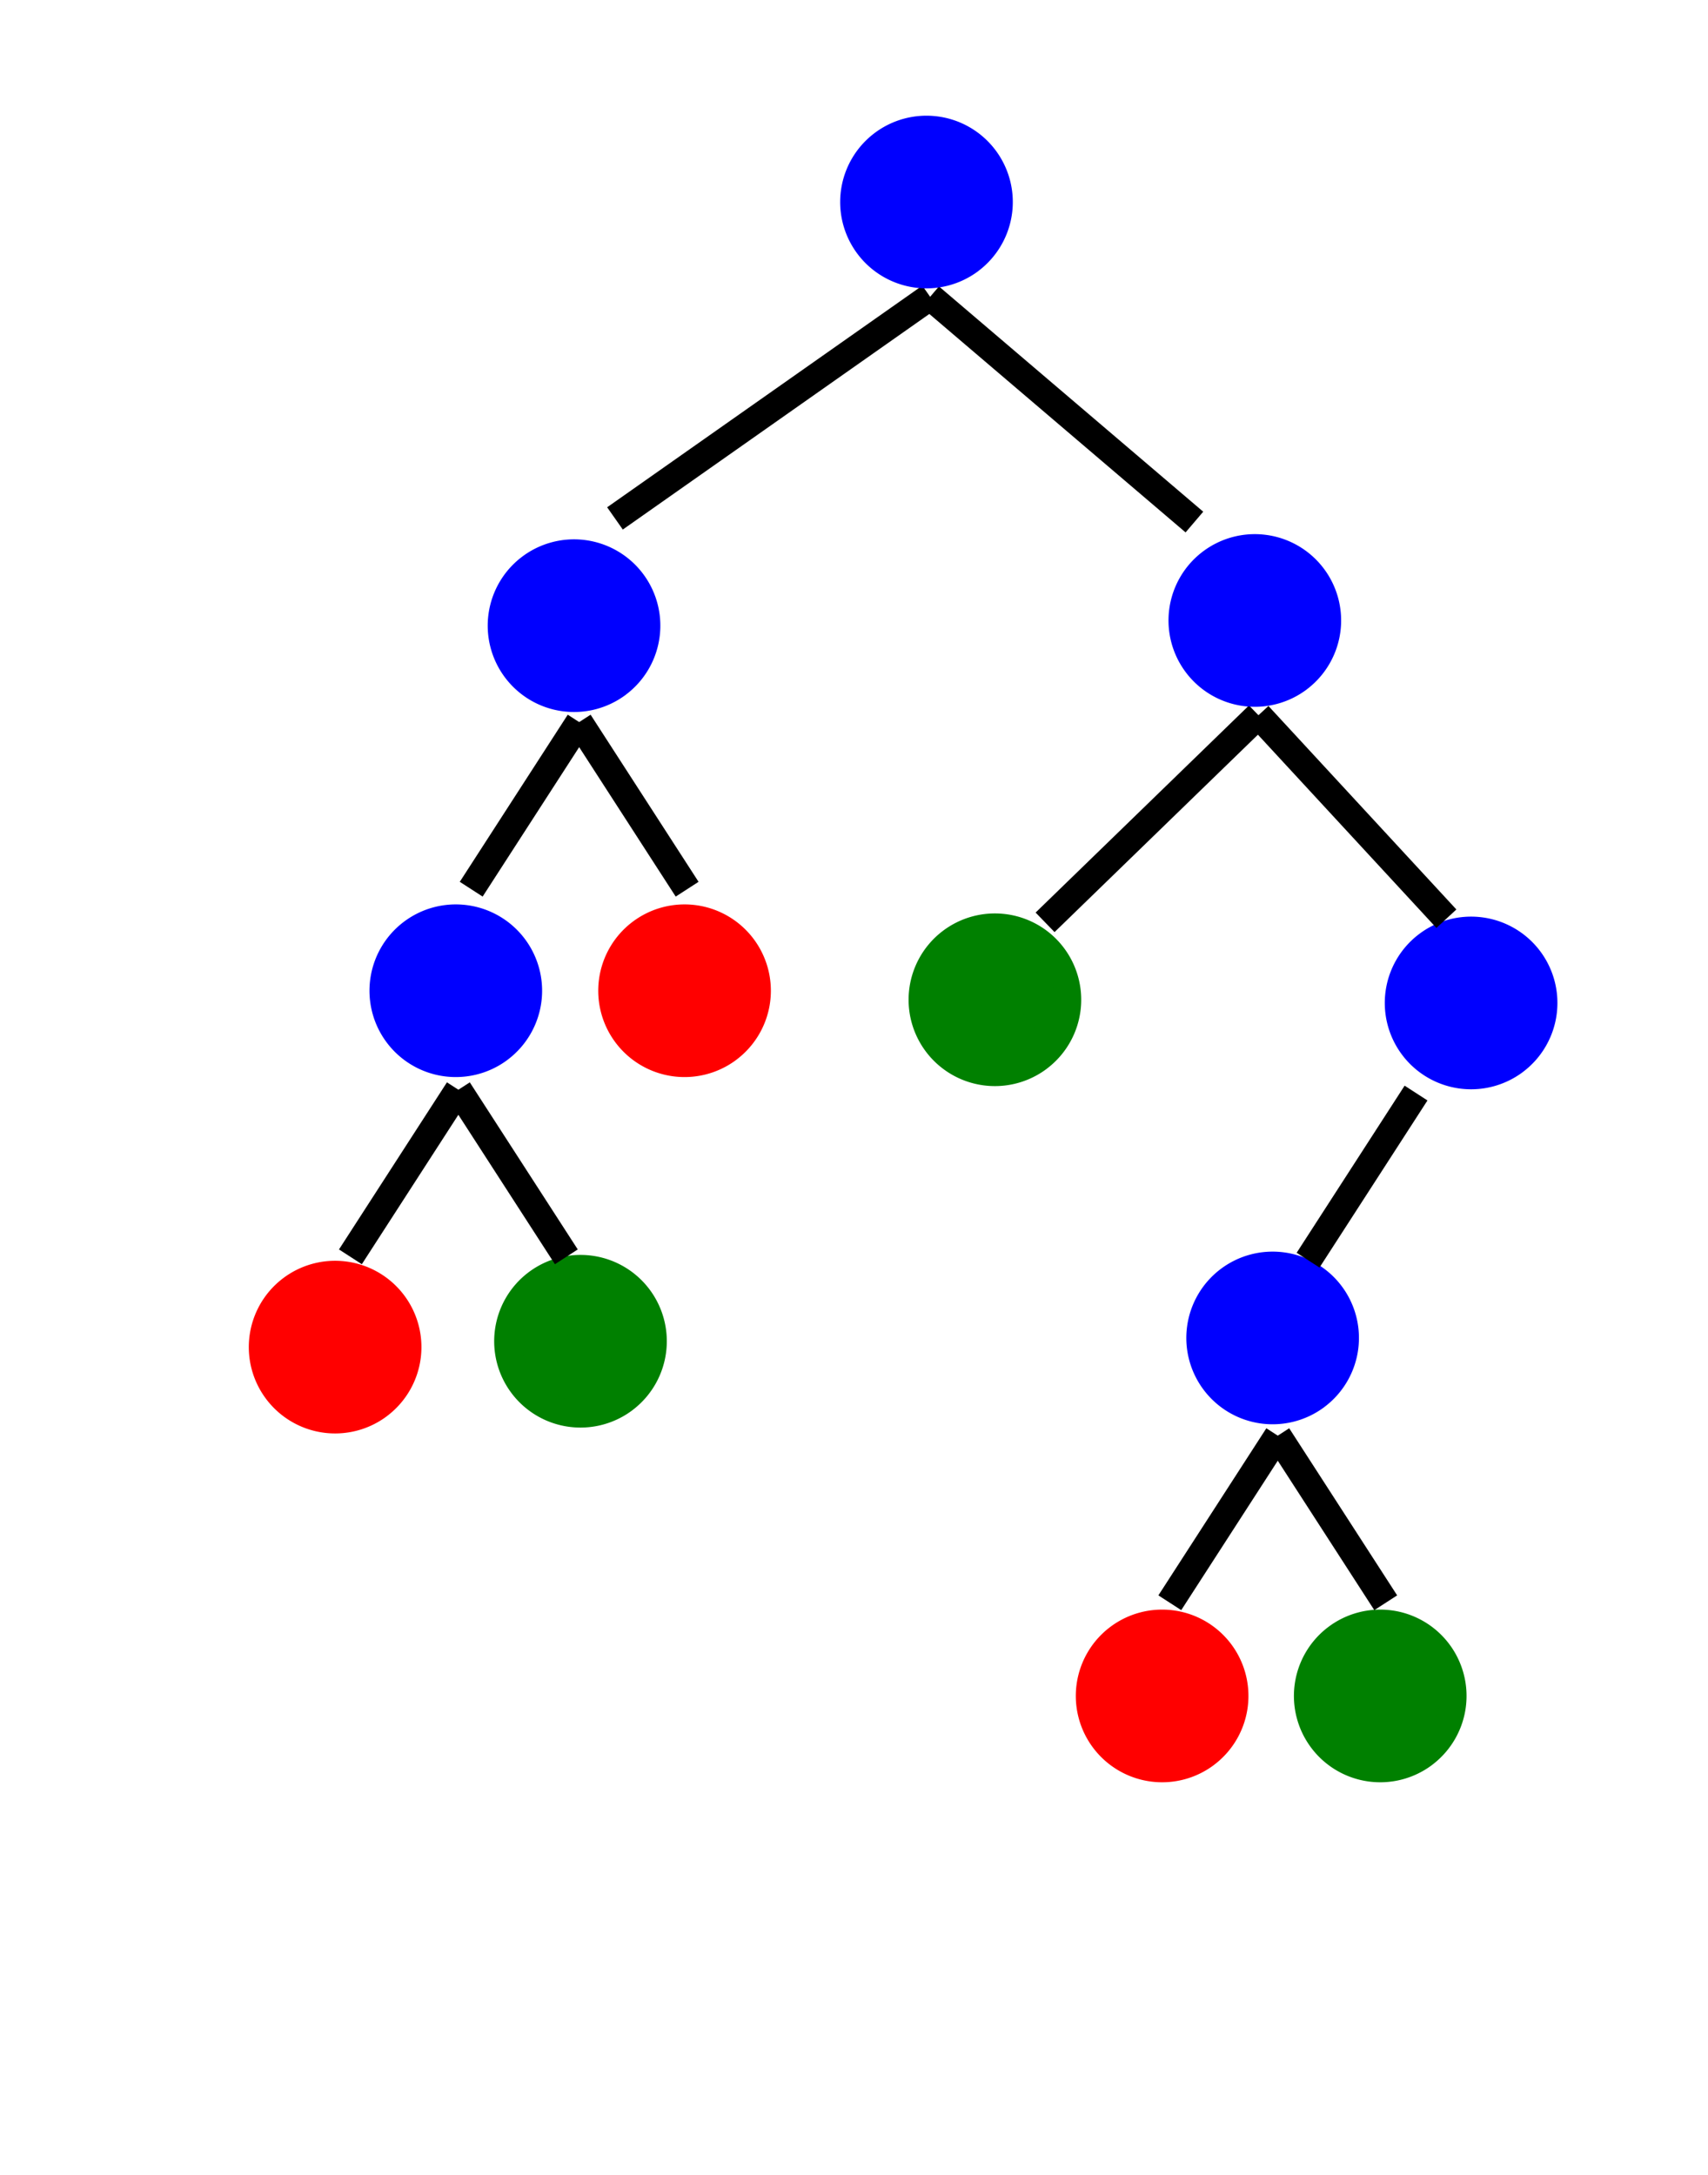 <?xml version="1.0" encoding="UTF-8" standalone="no"?>
<!-- Created with Inkscape (http://www.inkscape.org/) -->

<svg
   xmlns:dc="http://purl.org/dc/elements/1.1/"
   xmlns:cc="http://creativecommons.org/ns#"
   xmlns:rdf="http://www.w3.org/1999/02/22-rdf-syntax-ns#"
   xmlns:svg="http://www.w3.org/2000/svg"
   xmlns="http://www.w3.org/2000/svg"
   xmlns:sodipodi="http://sodipodi.sourceforge.net/DTD/sodipodi-0.dtd"
   xmlns:inkscape="http://www.inkscape.org/namespaces/inkscape"
   width="98.563mm"
   height="125.505mm"
   viewBox="0 0 98.563 125.505"
   version="1.1"
   id="svg892"
   inkscape:version="0.92.5 (2060ec1f9f, 2020-04-08)"
   sodipodi:docname="partial-tree1.svg">
  <defs
     id="defs886" />
  <sodipodi:namedview
     id="base"
     pagecolor="#ffffff"
     bordercolor="#666666"
     borderopacity="1.0"
     inkscape:pageopacity="0.0"
     inkscape:pageshadow="2"
     inkscape:zoom="0.7"
     inkscape:cx="0.89908459"
     inkscape:cy="47.175526"
     inkscape:document-units="mm"
     inkscape:current-layer="layer1"
     showgrid="false"
     fit-margin-top="0"
     fit-margin-left="0"
     fit-margin-right="0"
     fit-margin-bottom="0"
     inkscape:window-width="1920"
     inkscape:window-height="1029"
     inkscape:window-x="0"
     inkscape:window-y="25"
     inkscape:window-maximized="1" />
  <g
     inkscape:label="Layer 1"
     inkscape:groupmode="layer"
     id="layer1"
     transform="translate(-32.646,-35.81)">
    <path
       style="fill:#008000;fill-opacity:1;stroke:#008000;stroke-width:1.57;stroke-linecap:butt;stroke-linejoin:round;stroke-miterlimit:4;stroke-dasharray:none;stroke-dashoffset:0;stroke-opacity:1;paint-order:normal"
       id="path4920"
       sodipodi:type="arc"
       sodipodi:cx="112.29483"
       sodipodi:cy="133.66048"
       sodipodi:rx="4.1954575"
       sodipodi:ry="4.1954575"
       sodipodi:start="0.92998298"
       sodipodi:end="0.90224447"
       d="m 114.803,137.024 a 4.195,4.195 0 0 1 -5.854,-0.832 4.195,4.195 0 0 1 0.791,-5.86 4.195,4.195 0 0 1 5.865,0.75 4.195,4.195 0 0 1 -0.71,5.87 l -2.601,-3.292 z" />
    <path
       style="fill:#008000;fill-opacity:1;stroke:#008000;stroke-width:1.57;stroke-linecap:butt;stroke-linejoin:round;stroke-miterlimit:4;stroke-dasharray:none;stroke-dashoffset:0;stroke-opacity:1;paint-order:normal"
       id="path4920-4"
       sodipodi:type="arc"
       sodipodi:cx="90.058983"
       sodipodi:cy="93.493744"
       sodipodi:rx="4.1954575"
       sodipodi:ry="4.1954575"
       sodipodi:start="0.92998298"
       sodipodi:end="0.90224447"
       d="m 92.567,96.857 a 4.195,4.195 0 0 1 -5.854,-0.832 4.195,4.195 0 0 1 0.791,-5.86 4.195,4.195 0 0 1 5.865,0.75 4.195,4.195 0 0 1 -0.71,5.87 l -2.601,-3.292 z" />
    <path
       style="fill:#008000;fill-opacity:1;stroke:#008000;stroke-width:1.57;stroke-linecap:butt;stroke-linejoin:round;stroke-miterlimit:4;stroke-dasharray:none;stroke-dashoffset:0;stroke-opacity:1;paint-order:normal"
       id="path4920-7"
       sodipodi:type="arc"
       sodipodi:cx="66.144936"
       sodipodi:cy="113.1955"
       sodipodi:rx="4.1954575"
       sodipodi:ry="4.1954575"
       sodipodi:start="0.92998298"
       sodipodi:end="0.90224447"
       d="m 68.653,116.559 a 4.195,4.195 0 0 1 -5.854,-0.832 4.195,4.195 0 0 1 0.791,-5.86 4.195,4.195 0 0 1 5.865,0.75 4.195,4.195 0 0 1 -0.71,5.87 l -2.601,-3.292 z" />
    <path
       style="fill:#ff0000;fill-opacity:1;stroke:#ff0000;stroke-width:1.57;stroke-linecap:butt;stroke-linejoin:round;stroke-miterlimit:4;stroke-dasharray:none;stroke-dashoffset:0;stroke-opacity:1;paint-order:normal"
       id="path4920-75"
       sodipodi:type="arc"
       sodipodi:cx="99.708496"
       sodipodi:cy="133.66048"
       sodipodi:rx="4.1954575"
       sodipodi:ry="4.1954575"
       sodipodi:start="0.92998298"
       sodipodi:end="0.90224447"
       d="m 102.217,137.024 a 4.195,4.195 0 0 1 -5.854,-0.832 4.195,4.195 0 0 1 0.791,-5.86 4.195,4.195 0 0 1 5.865,0.75 4.195,4.195 0 0 1 -0.71,5.87 l -2.601,-3.292 z" />
    <path
       style="fill:#000000;fill-opacity:1;stroke:#000000;stroke-width:1.57;stroke-linecap:butt;stroke-linejoin:round;stroke-miterlimit:4;stroke-dasharray:none;stroke-dashoffset:0;stroke-opacity:1;paint-order:normal"
       d="m 100.152,128.284 6.23,-9.642"
       id="path5075"
       inkscape:connector-curvature="0" />
    <path
       style="fill:#000000;fill-opacity:1;stroke:#000000;stroke-width:1.57;stroke-linecap:butt;stroke-linejoin:round;stroke-miterlimit:4;stroke-dasharray:none;stroke-dashoffset:0;stroke-opacity:1;paint-order:normal"
       d="m 112.612,128.284 -6.23,-9.642"
       id="path5075-4"
       inkscape:connector-curvature="0" />
    <path
       style="fill:#0000ff;fill-opacity:1;stroke:#0000ff;stroke-width:1.57;stroke-linecap:butt;stroke-linejoin:round;stroke-miterlimit:4;stroke-dasharray:none;stroke-dashoffset:0;stroke-opacity:1;paint-order:normal"
       id="path4920-75-8"
       sodipodi:type="arc"
       sodipodi:cx="106.08565"
       sodipodi:cy="113.006"
       sodipodi:rx="4.1954575"
       sodipodi:ry="4.1954575"
       sodipodi:start="0.92998298"
       sodipodi:end="0.90224447"
       d="m 108.594,116.369 a 4.195,4.195 0 0 1 -5.854,-0.832 4.195,4.195 0 0 1 0.791,-5.86 4.195,4.195 0 0 1 5.865,0.75 4.195,4.195 0 0 1 -0.71,5.87 l -2.601,-3.292 z" />
    <path
       style="fill:#0000ff;fill-opacity:1;stroke:#0000ff;stroke-width:1.57;stroke-linecap:butt;stroke-linejoin:round;stroke-miterlimit:4;stroke-dasharray:none;stroke-dashoffset:0;stroke-opacity:1;paint-order:normal"
       id="path4920-75-8-1"
       sodipodi:type="arc"
       sodipodi:cx="117.53924"
       sodipodi:cy="93.678207"
       sodipodi:rx="4.1954575"
       sodipodi:ry="4.1954575"
       sodipodi:start="0.92998298"
       sodipodi:end="0.90224447"
       d="m 120.047,97.041 a 4.195,4.195 0 0 1 -5.854,-0.832 4.195,4.195 0 0 1 0.791,-5.86 4.195,4.195 0 0 1 5.865,0.75 4.195,4.195 0 0 1 -0.71,5.87 l -2.601,-3.292 z" />
    <path
       style="fill:#000000;fill-opacity:1;stroke:#000000;stroke-width:1.57;stroke-linecap:butt;stroke-linejoin:round;stroke-miterlimit:4;stroke-dasharray:none;stroke-dashoffset:0;stroke-opacity:1;paint-order:normal"
       d="m 108.131,108.518 6.23,-9.642"
       id="path5075-2"
       inkscape:connector-curvature="0" />
    <path
       style="fill:#000000;fill-opacity:1;stroke:#000000;stroke-width:1.57;stroke-linecap:butt;stroke-linejoin:round;stroke-miterlimit:4;stroke-dasharray:none;stroke-dashoffset:0;stroke-opacity:1;paint-order:normal"
       d="M 92.954,89.026 105.267,77.076"
       id="path5075-8"
       inkscape:connector-curvature="0"
       sodipodi:nodetypes="cc" />
    <path
       style="fill:#000000;fill-opacity:1;stroke:#000000;stroke-width:1.57;stroke-linecap:butt;stroke-linejoin:round;stroke-miterlimit:4;stroke-dasharray:none;stroke-dashoffset:0;stroke-opacity:1;paint-order:normal"
       d="M 116.112,88.816 105.267,77.076"
       id="path5075-4-9"
       inkscape:connector-curvature="0"
       sodipodi:nodetypes="cc" />
    <path
       style="fill:#0000ff;fill-opacity:1;stroke:#0000ff;stroke-width:1.57;stroke-linecap:butt;stroke-linejoin:round;stroke-miterlimit:4;stroke-dasharray:none;stroke-dashoffset:0;stroke-opacity:1;paint-order:normal"
       id="path4920-75-8-1-3"
       sodipodi:type="arc"
       sodipodi:cx="105.05779"
       sodipodi:cy="71.609871"
       sodipodi:rx="4.1954575"
       sodipodi:ry="4.1954575"
       sodipodi:start="0.92998298"
       sodipodi:end="0.90224447"
       d="m 107.566,74.973 a 4.195,4.195 0 0 1 -5.854,-0.832 4.195,4.195 0 0 1 0.791,-5.86 4.195,4.195 0 0 1 5.865,0.75 4.195,4.195 0 0 1 -0.71,5.87 l -2.601,-3.292 z" />
    <path
       style="fill:#ff0000;fill-opacity:1;stroke:#ff0000;stroke-width:1.57;stroke-linecap:butt;stroke-linejoin:round;stroke-miterlimit:4;stroke-dasharray:none;stroke-dashoffset:0;stroke-opacity:1;paint-order:normal"
       id="path4920-75-6"
       sodipodi:type="arc"
       sodipodi:cx="51.985226"
       sodipodi:cy="113.53494"
       sodipodi:rx="4.1954575"
       sodipodi:ry="4.1954575"
       sodipodi:start="0.92998298"
       sodipodi:end="0.90224447"
       d="m 54.493,116.898 a 4.195,4.195 0 0 1 -5.854,-0.832 4.195,4.195 0 0 1 0.791,-5.86 4.195,4.195 0 0 1 5.865,0.75 4.195,4.195 0 0 1 -0.71,5.87 l -2.601,-3.292 z" />
    <path
       style="fill:#000000;fill-opacity:1;stroke:#000000;stroke-width:1.57;stroke-linecap:butt;stroke-linejoin:round;stroke-miterlimit:4;stroke-dasharray:none;stroke-dashoffset:0;stroke-opacity:1;paint-order:normal"
       d="m 52.867,108.325 6.23,-9.642"
       id="path5075-80"
       inkscape:connector-curvature="0" />
    <path
       style="fill:#000000;fill-opacity:1;stroke:#000000;stroke-width:1.57;stroke-linecap:butt;stroke-linejoin:round;stroke-miterlimit:4;stroke-dasharray:none;stroke-dashoffset:0;stroke-opacity:1;paint-order:normal"
       d="M 65.327,108.325 59.097,98.684"
       id="path5075-4-2"
       inkscape:connector-curvature="0" />
    <path
       style="fill:#0000ff;fill-opacity:1;stroke:#0000ff;stroke-width:1.57;stroke-linecap:butt;stroke-linejoin:round;stroke-miterlimit:4;stroke-dasharray:none;stroke-dashoffset:0;stroke-opacity:1;paint-order:normal"
       id="path4920-75-8-10"
       sodipodi:type="arc"
       sodipodi:cx="58.948349"
       sodipodi:cy="92.97271"
       sodipodi:rx="4.1954575"
       sodipodi:ry="4.1954575"
       sodipodi:start="0.92998298"
       sodipodi:end="0.90224447"
       d="m 61.457,96.336 a 4.195,4.195 0 0 1 -5.854,-0.832 4.195,4.195 0 0 1 0.791,-5.86 4.195,4.195 0 0 1 5.865,0.75 4.195,4.195 0 0 1 -0.71,5.87 l -2.601,-3.292 z" />
    <path
       style="fill:#ff0000;fill-opacity:1;stroke:#ff0000;stroke-width:1.57;stroke-linecap:butt;stroke-linejoin:round;stroke-miterlimit:4;stroke-dasharray:none;stroke-dashoffset:0;stroke-opacity:1;paint-order:normal"
       id="path4920-75-5"
       sodipodi:type="arc"
       sodipodi:cx="72.149887"
       sodipodi:cy="92.97271"
       sodipodi:rx="4.1954575"
       sodipodi:ry="4.1954575"
       sodipodi:start="0.92998298"
       sodipodi:end="0.90224447"
       d="m 74.658,96.336 a 4.195,4.195 0 0 1 -5.854,-0.832 4.195,4.195 0 0 1 0.791,-5.86 4.195,4.195 0 0 1 5.865,0.75 4.195,4.195 0 0 1 -0.71,5.87 l -2.601,-3.292 z" />
    <path
       style="fill:#000000;fill-opacity:1;stroke:#000000;stroke-width:1.57;stroke-linecap:butt;stroke-linejoin:round;stroke-miterlimit:4;stroke-dasharray:none;stroke-dashoffset:0;stroke-opacity:1;paint-order:normal"
       d="m 59.838,87.114 6.23,-9.642"
       id="path5075-1"
       inkscape:connector-curvature="0" />
    <path
       style="fill:#000000;fill-opacity:1;stroke:#000000;stroke-width:1.57;stroke-linecap:butt;stroke-linejoin:round;stroke-miterlimit:4;stroke-dasharray:none;stroke-dashoffset:0;stroke-opacity:1;paint-order:normal"
       d="M 72.298,87.114 66.068,77.472"
       id="path5075-4-1"
       inkscape:connector-curvature="0" />
    <path
       style="fill:#0000ff;fill-opacity:1;stroke:#0000ff;stroke-width:1.57;stroke-linecap:butt;stroke-linejoin:round;stroke-miterlimit:4;stroke-dasharray:none;stroke-dashoffset:0;stroke-opacity:1;paint-order:normal"
       id="path4920-75-8-1-3-0"
       sodipodi:type="arc"
       sodipodi:cx="65.771614"
       sodipodi:cy="71.909576"
       sodipodi:rx="4.1954575"
       sodipodi:ry="4.1954575"
       sodipodi:start="0.92998298"
       sodipodi:end="0.90224447"
       d="m 68.28,75.273 a 4.195,4.195 0 0 1 -5.854,-0.832 4.195,4.195 0 0 1 0.791,-5.86 4.195,4.195 0 0 1 5.865,0.75 4.195,4.195 0 0 1 -0.71,5.87 l -2.601,-3.292 z" />
    <path
       style="fill:#000000;fill-opacity:1;stroke:#000000;stroke-width:1.57;stroke-linecap:butt;stroke-linejoin:round;stroke-miterlimit:4;stroke-dasharray:none;stroke-dashoffset:0;stroke-opacity:1;paint-order:normal"
       d="M 68.134,65.721 86.321,52.933"
       id="path5075-8-8"
       inkscape:connector-curvature="0"
       sodipodi:nodetypes="cc" />
    <path
       style="fill:#000000;fill-opacity:1;stroke:#000000;stroke-width:1.57;stroke-linecap:butt;stroke-linejoin:round;stroke-miterlimit:4;stroke-dasharray:none;stroke-dashoffset:0;stroke-opacity:1;paint-order:normal"
       d="M 101.571,65.931 86.321,52.933"
       id="path5075-4-9-5"
       inkscape:connector-curvature="0"
       sodipodi:nodetypes="cc" />
    <path
       style="fill:#0000ff;fill-opacity:1;stroke:#0000ff;stroke-width:1.57;stroke-linecap:butt;stroke-linejoin:round;stroke-miterlimit:4;stroke-dasharray:none;stroke-dashoffset:0;stroke-opacity:1;paint-order:normal"
       id="path4920-75-8-1-3-06"
       sodipodi:type="arc"
       sodipodi:cx="86.110786"
       sodipodi:cy="47.466473"
       sodipodi:rx="4.1954575"
       sodipodi:ry="4.1954575"
       sodipodi:start="0.92998298"
       sodipodi:end="0.90224447"
       d="m 88.619,50.83 a 4.195,4.195 0 0 1 -5.854,-0.832 4.195,4.195 0 0 1 0.791,-5.86 4.195,4.195 0 0 1 5.865,0.75 4.195,4.195 0 0 1 -0.71,5.87 l -2.601,-3.292 z" />
  </g>
</svg>
